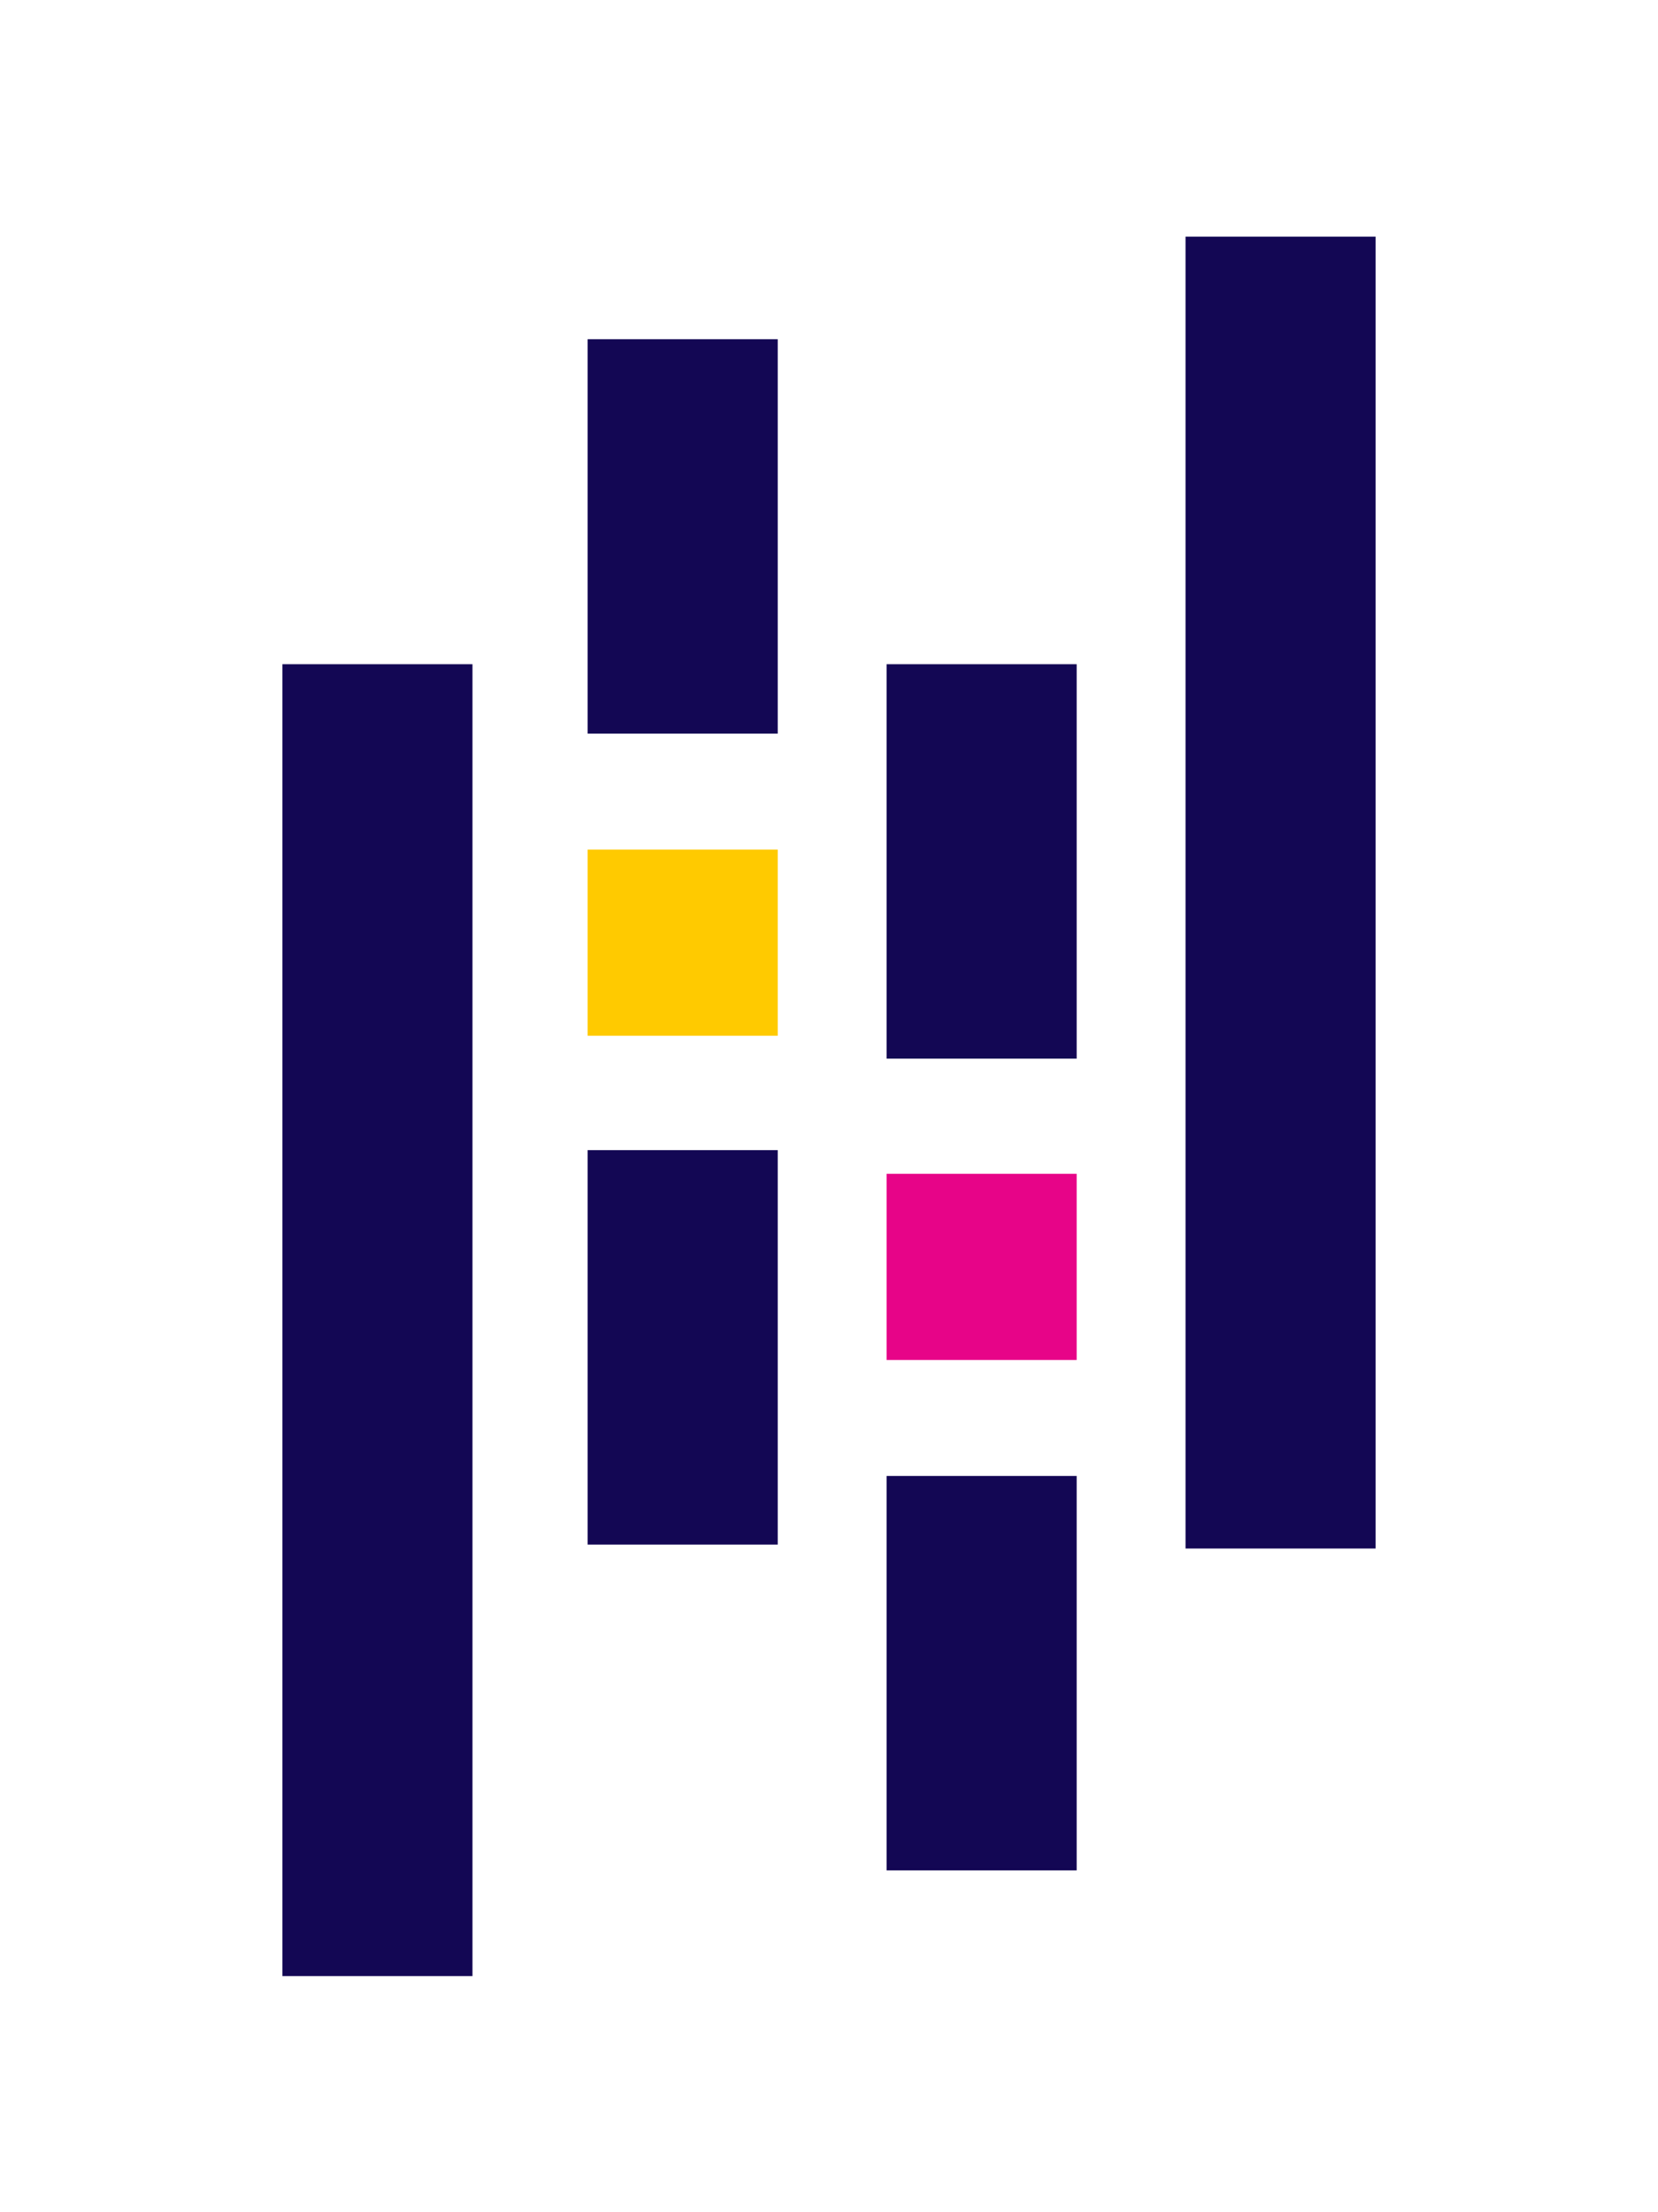 <svg xmlns="http://www.w3.org/2000/svg" id="Layer_1" data-name="Layer 1" version="1.1" viewBox="0 0 210.2 280.4">
  <defs id="defs4">
    <style id="style2">
      .cls-1{fill:#130754}
    </style>
  </defs>
  <path id="rect8" d="M74.5 43h24.1v50H74.5z" class="cls-1"/>
  <path id="rect10" d="M74.5 145.8h24.1v50H74.5z" class="cls-1"/>
  <path id="rect12" fill="#ffca00" fill-opacity="1" d="M74.5 107.7h24.1v23.6H74.5z"/>
  <path id="rect14" d="M35.8 84.2h24.1v166.3H35.8z" class="cls-1"/>
  <path id="rect16" d="M112.4 187.1h24.1v50h-24.1z" class="cls-1"/>
  <path id="rect18" d="M112.4 84.2h24.1v50h-24.1z" class="cls-1"/>
  <path id="rect20" fill="#e70488" d="M112.4 148.8h24.1v23.6h-24.1z"/>
  <path id="rect22" d="M150.3 30h24.1v166.3h-24.1z" class="cls-1"/>
</svg>
